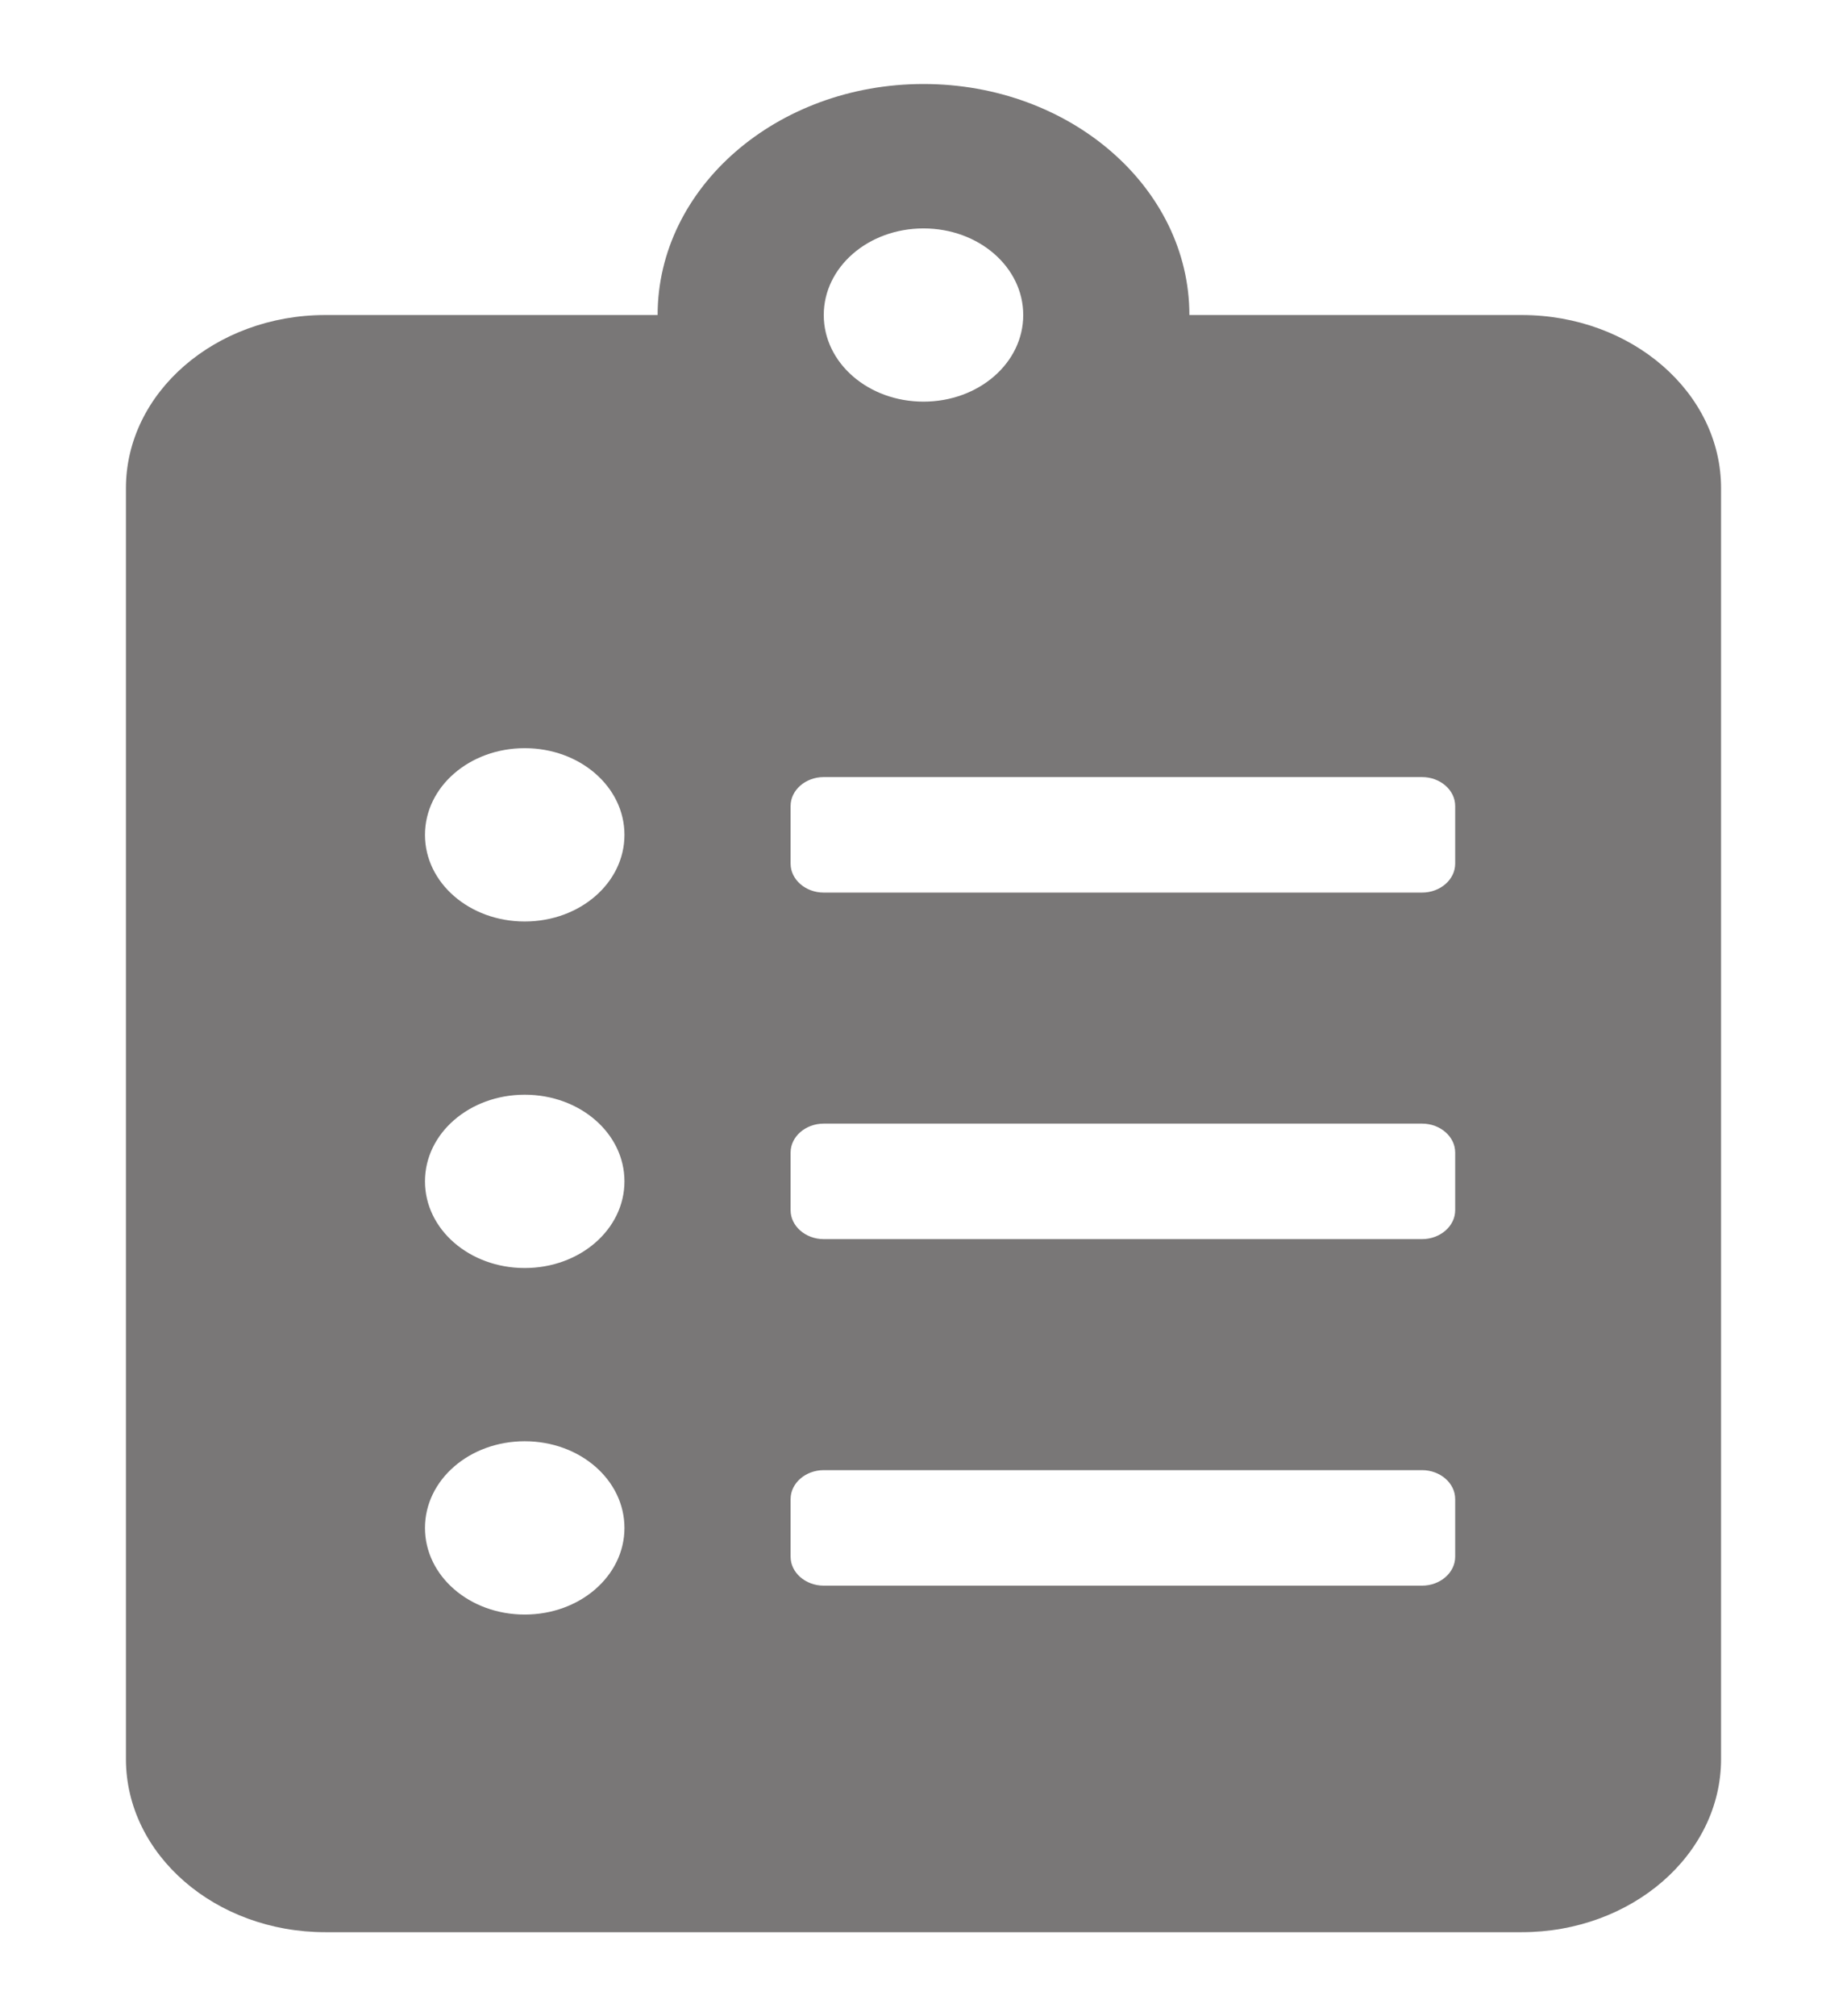 <svg width="22" height="24" viewBox="0 0 22 24" fill="none" xmlns="http://www.w3.org/2000/svg">
<path d="M18.125 3.75H14.167C14.167 2.233 12.747 1 11 1C9.253 1 7.833 2.233 7.833 3.75H3.875C2.564 3.75 1.5 4.674 1.5 5.812V20.938C1.5 22.076 2.564 23 3.875 23H18.125C19.436 23 20.5 22.076 20.5 20.938V5.812C20.5 4.674 19.436 3.75 18.125 3.75ZM6.25 19.219C5.592 19.219 5.062 18.759 5.062 18.188C5.062 17.616 5.592 17.156 6.25 17.156C6.908 17.156 7.438 17.616 7.438 18.188C7.438 18.759 6.908 19.219 6.25 19.219ZM6.25 15.094C5.592 15.094 5.062 14.634 5.062 14.062C5.062 13.491 5.592 13.031 6.25 13.031C6.908 13.031 7.438 13.491 7.438 14.062C7.438 14.634 6.908 15.094 6.25 15.094ZM6.25 10.969C5.592 10.969 5.062 10.509 5.062 9.938C5.062 9.366 5.592 8.906 6.25 8.906C6.908 8.906 7.438 9.366 7.438 9.938C7.438 10.509 6.908 10.969 6.25 10.969ZM11 2.719C11.658 2.719 12.188 3.179 12.188 3.75C12.188 4.321 11.658 4.781 11 4.781C10.342 4.781 9.812 4.321 9.812 3.75C9.812 3.179 10.342 2.719 11 2.719ZM17.333 18.531C17.333 18.72 17.155 18.875 16.938 18.875H9.812C9.595 18.875 9.417 18.72 9.417 18.531V17.844C9.417 17.655 9.595 17.5 9.812 17.5H16.938C17.155 17.5 17.333 17.655 17.333 17.844V18.531ZM17.333 14.406C17.333 14.595 17.155 14.75 16.938 14.75H9.812C9.595 14.75 9.417 14.595 9.417 14.406V13.719C9.417 13.53 9.595 13.375 9.812 13.375H16.938C17.155 13.375 17.333 13.53 17.333 13.719V14.406ZM17.333 10.281C17.333 10.47 17.155 10.625 16.938 10.625H9.812C9.595 10.625 9.417 10.47 9.417 10.281V9.594C9.417 9.405 9.595 9.25 9.812 9.25H16.938C17.155 9.25 17.333 9.405 17.333 9.594V10.281Z" fill="#797777"/>
</svg>
